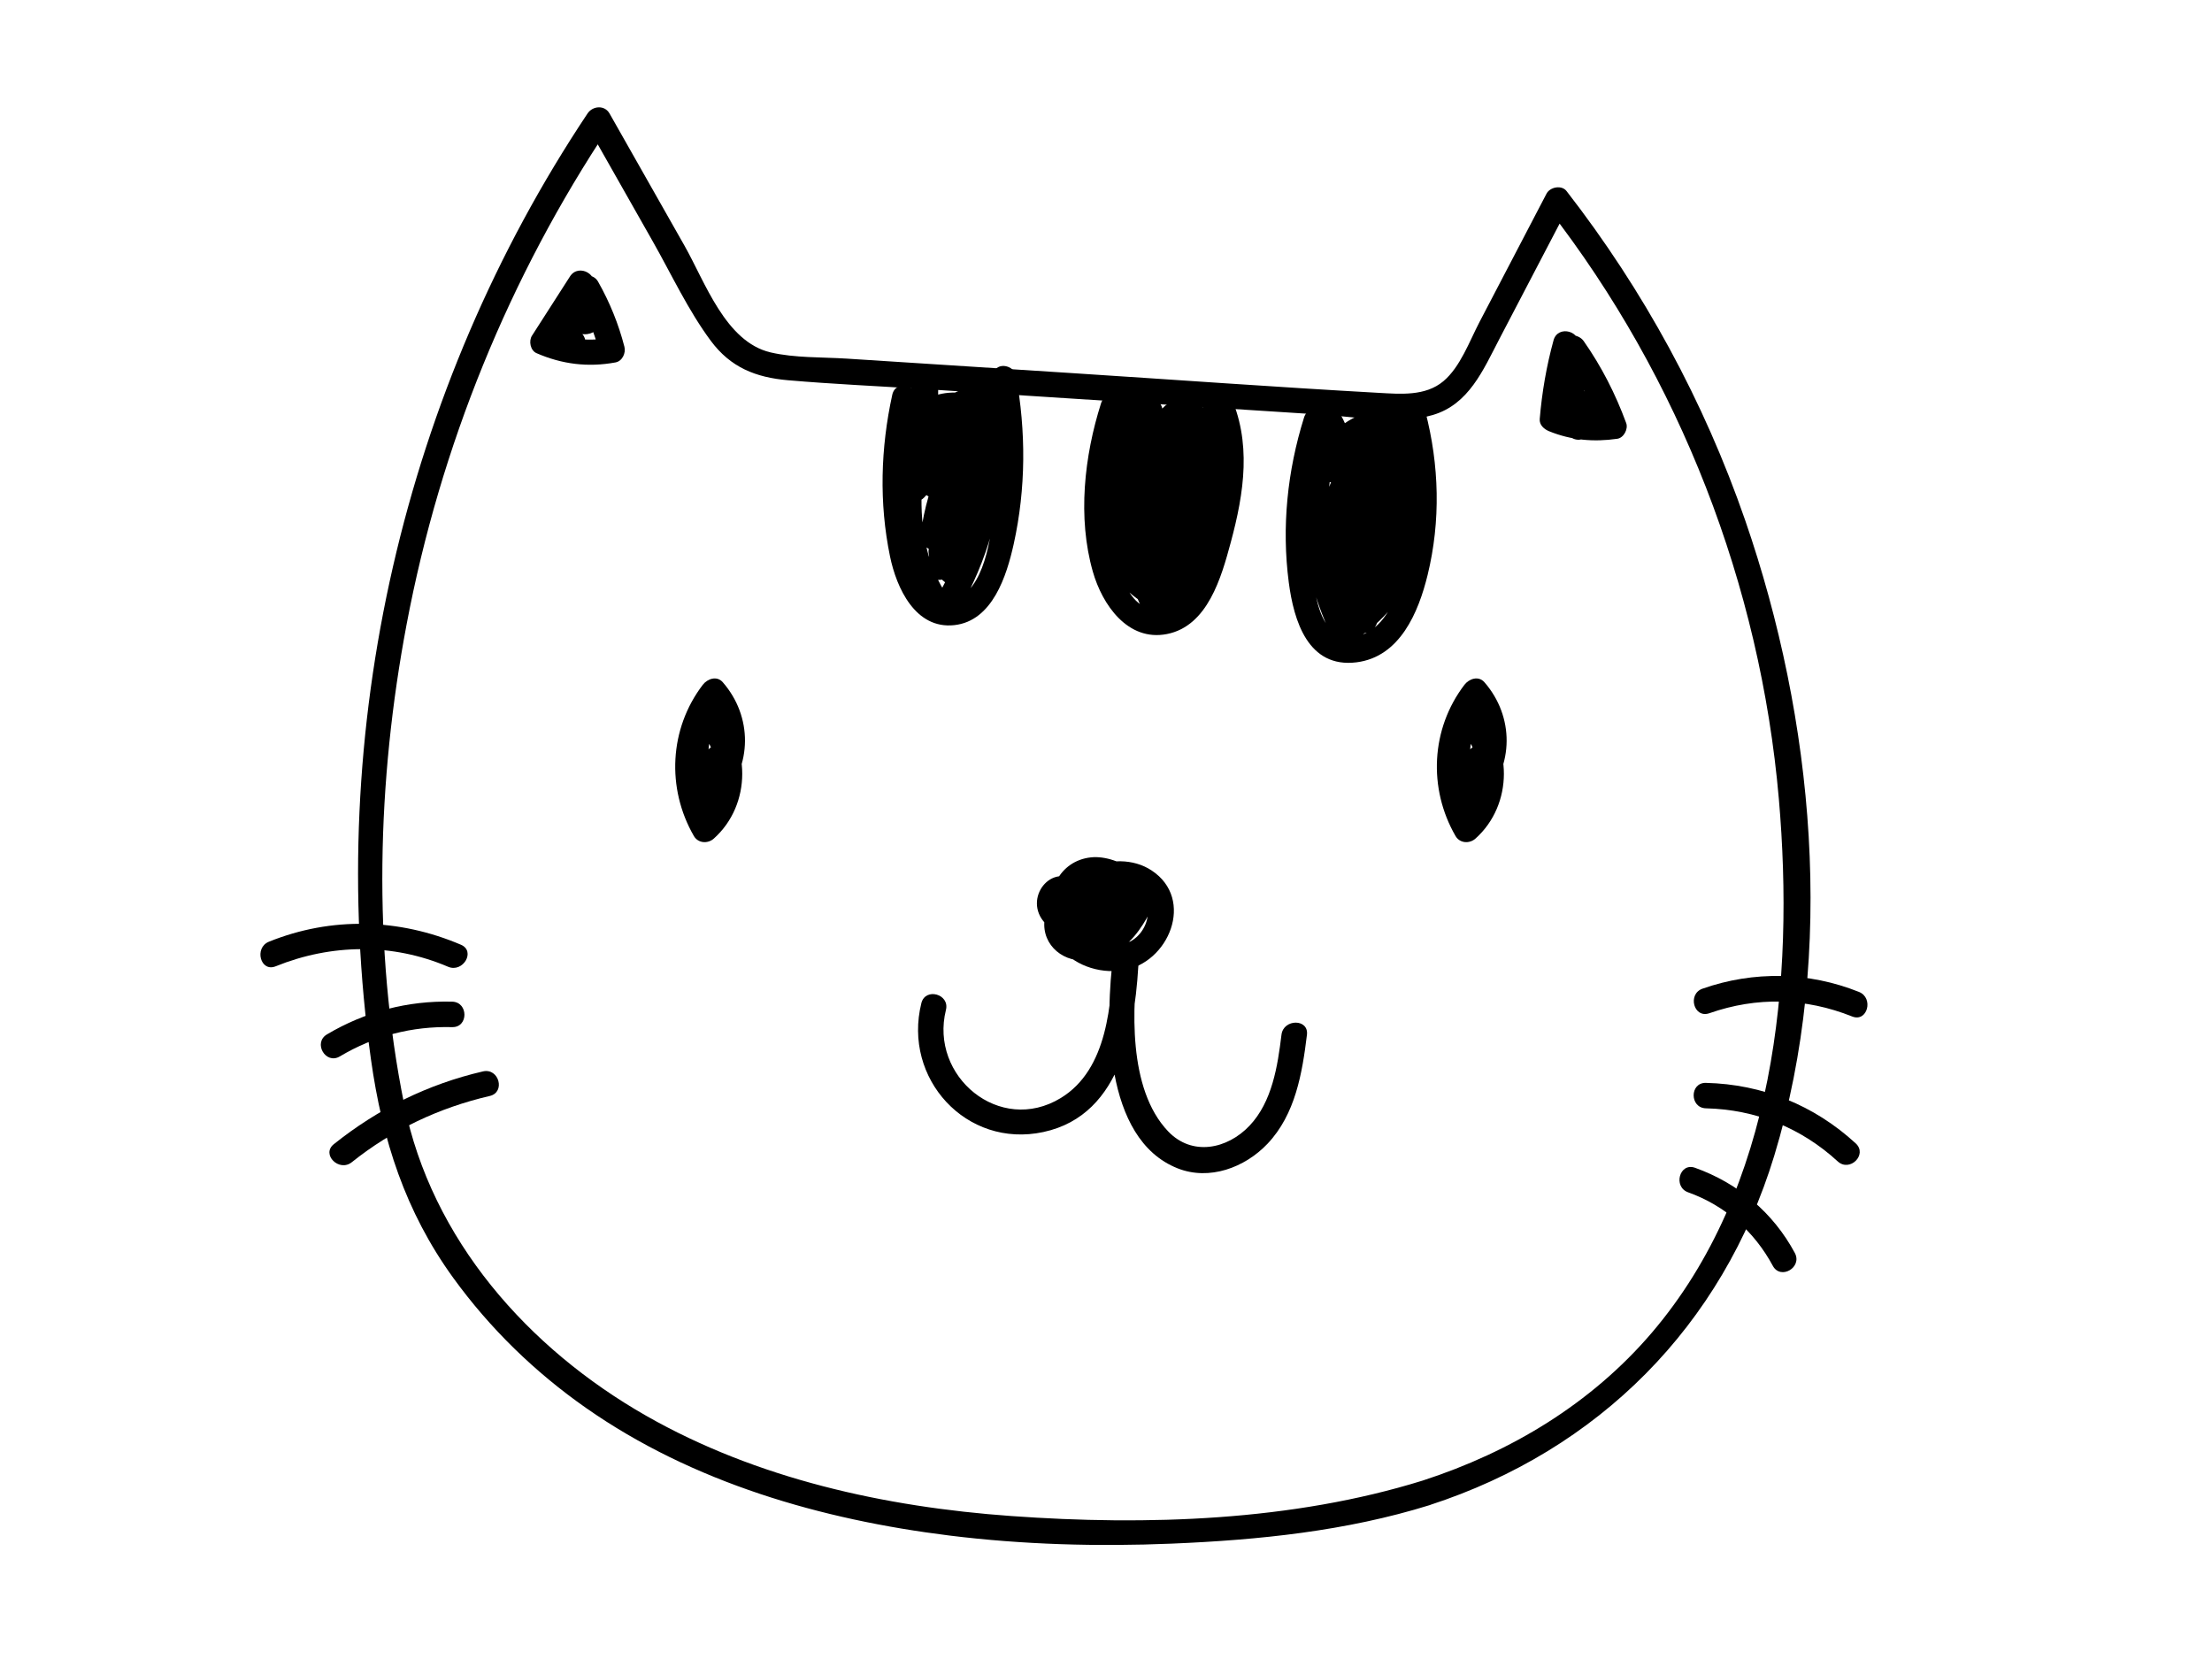 <?xml version="1.0" encoding="utf-8"?>
<!-- Generator: Adobe Illustrator 28.2.0, SVG Export Plug-In . SVG Version: 6.00 Build 0)  -->
<svg version="1.1" id="Layer_1" xmlns="http://www.w3.org/2000/svg" xmlns:xlink="http://www.w3.org/1999/xlink" x="0px" y="0px"
	 viewBox="0 0 640 480" style="enable-background:new 0 0 640 480;" xml:space="preserve">
<g>
	<path d="M411.67,428.36c-37.74,11.75-79.91,13.1-119.15,10.27c-36.48-2.62-73.52-10.75-105.54-28.99
		c-34.17-19.47-62.09-50.96-70.04-90.16c-9.19-45.3-7.85-93.64,0.72-138.91c9.73-51.41,29.66-100.5,58.7-144.02
		c-2.12,0-4.24,0-6.37,0c6.3,11.12,12.6,22.23,18.91,33.35c5.4,9.53,10.21,19.89,16.75,28.7c5.73,7.71,12.98,10.61,22.39,11.42
		c12.88,1.11,25.83,1.68,38.73,2.51c25.64,1.65,51.28,3.3,76.92,4.95c13.06,0.84,26.12,1.68,39.18,2.52
		c10.13,0.65,21.71,2.98,31.65,0.08c10.46-3.06,14.62-13.05,19.26-21.94c6.68-12.8,13.37-25.59,20.05-38.39
		c-1.93,0.25-3.86,0.5-5.79,0.75c37.99,48.91,61.26,108.9,66.63,170.58c4.58,52.66-1.09,112.81-36.81,154.59
		C460.35,406.14,437.14,420.09,411.67,428.36c-4.49,1.46-2.57,8.58,1.96,7.11c48.83-15.87,84.74-51.86,99.72-101.1
		c17.9-58.81,11.45-126.35-8.4-183.79c-11.9-34.42-29.37-66.55-51.7-95.3c-1.44-1.85-4.79-1.17-5.79,0.75
		c-6.47,12.38-12.94,24.77-19.4,37.15c-2.89,5.53-5.55,13.01-10.45,17.12c-5.22,4.38-12.44,3.71-18.77,3.36
		c-29.52-1.65-59.02-3.8-88.52-5.7c-14.51-0.93-29.02-1.87-43.54-2.8c-7.26-0.47-14.51-0.93-21.77-1.4
		c-7.19-0.46-15.03-0.16-22.06-1.8c-13.05-3.06-18.91-20.31-24.88-30.83c-7.24-12.76-14.47-25.52-21.71-38.29
		c-1.43-2.52-4.87-2.24-6.37,0c-53.23,79.8-76,178.64-62.66,273.67c3.27,23.27,9.93,44.05,23.8,63.2
		c10.61,14.65,23.63,27.3,38.45,37.67c30.88,21.61,68.08,32.3,105.13,36.9c21.31,2.64,42.86,3.23,64.31,2.34
		c25.19-1.05,50.46-3.62,74.62-11.14C418.14,434.07,416.22,426.95,411.67,428.36z"/>
	<path d="M449.49,98.45c-2.05,7.47-3.35,15.05-4,22.77c-0.15,1.74,1.28,2.97,2.71,3.55c6.42,2.61,12.92,3.16,19.74,2.18
		c1.87-0.27,3.2-2.84,2.57-4.54c-3.1-8.44-7.14-16.36-12.3-23.73c-1.59-2.28-6.21-2.56-6.74,0.88c-1.3,8.51-0.86,16.72,1.63,24.98
		c0.69,2.28,3.31,3.41,5.42,2.2c3.17-1.82,6.22-4.56,5.45-8.61c-0.6-3.16-3.97-5.79-7.22-4.73c-6.81,2.23-1.44,13.31,4.92,8.36
		c3.74-2.91-1.51-8.1-5.21-5.21c-0.17,0.13-0.34,0.26-0.51,0.4c1.2-0.32,2.39-0.63,3.59-0.95c0.46,0.48,0.92,0.97,1.37,1.45
		c-0.36,0.87-0.72,1.74-1.08,2.61c0.17-0.16,0.34-0.33,0.51-0.49c-0.87,0.36-1.74,0.72-2.61,1.08c-1-1.15-1.98-1.24-2.93-0.27
		c1.81,0.73,3.61,1.47,5.42,2.2c-2.08-6.9-2.72-13.91-1.63-21.06c-2.25,0.29-4.49,0.59-6.74,0.88c4.79,6.84,8.67,14.12,11.55,21.97
		c0.86-1.51,1.72-3.02,2.57-4.54c-5.47,0.78-10.74-0.11-15.82-2.18c0.9,1.19,1.8,2.37,2.71,3.55c0.59-7.07,1.85-13.97,3.73-20.81
		C457.86,95.83,450.75,93.87,449.49,98.45L449.49,98.45z"/>
	<path d="M164.91,79.99c-3.67,5.72-7.33,11.43-11,17.15c-0.98,1.54-0.46,4.27,1.32,5.04c7.39,3.22,14.91,4.14,22.86,2.68
		c1.98-0.37,3.04-2.74,2.57-4.54c-1.7-6.61-4.26-12.89-7.62-18.83c-1.2-2.13-4.08-2.33-5.79-0.75c-2.79,2.59-5.56,5.96-4.74,10.05
		c0.69,3.46,3.81,6.35,7.43,5.87c4.69-0.61,4.78-6.84,0-7.37c-5.06-0.56-9.63,2-12.2,6.32c-0.86,1.45-0.53,3.27,0.58,4.47
		c2.02,2.18,4.56,3.24,7.54,3.03c4.71-0.33,4.74-7.71,0-7.37c-0.98,0.3-1.75,0.01-2.32-0.87c0.19,1.49,0.38,2.98,0.58,4.47
		c1.34-2.26,3.28-2.95,5.83-2.66c0-2.46,0-4.92,0-7.37c-0.34,0.04,2.25-3.08,2.52-3.33c-1.93-0.25-3.86-0.5-5.79-0.75
		c3.06,5.41,5.32,11.05,6.87,17.07c0.86-1.51,1.72-3.02,2.57-4.54c-5.81,1.07-11.75,0.43-17.17-1.93c0.44,1.68,0.88,3.36,1.32,5.04
		c3.67-5.72,7.33-11.43,11-17.15C173.84,79.7,167.46,76,164.91,79.99L164.91,79.99z"/>
	<path d="M417.73,212.35c-2.54,7.72,0.34,15.11,7.03,19.55c1.3,0.86,3.42,0.58,4.47-0.58c8.84-9.78,8.9-24.01,0.26-33.93
		c-1.73-1.98-4.46-0.99-5.79,0.75c-9.7,12.72-10.53,29.93-2.58,43.73c1.24,2.15,4.05,2.31,5.79,0.75
		c10.93-9.77,10.95-27.64,0.05-37.43c-1.72-1.55-4.58-1.42-5.79,0.75c-5.26,9.42-3.88,20.38,3.48,28.25c1.3,1.4,3.92,1.45,5.21,0
		c4.43-4.97,5.22-11.2,1.6-16.92c-1.34-2.12-3.96-2.32-5.79-0.75c-5.92,5.1-7.04,12.7-3.62,19.58c1.57,3.16,5.65,1.76,6.74-0.88
		c2.02-4.92,2.31-9.26,1.57-14.48c-0.59-4.16-7.3-3.09-7.24,0.98c0.03,2.04,0.06,4.09,0.09,6.13c0.07,4.74,7.44,4.75,7.37,0
		c-0.03-2.04-0.06-4.09-0.09-6.13c-2.41,0.33-4.83,0.65-7.24,0.98c0.55,3.89-0.11,7.02-1.57,10.56c2.25-0.29,4.49-0.59,6.74-0.88
		c-2.03-4.07-0.85-7.79,2.47-10.64c-1.93-0.25-3.86-0.5-5.79-0.75c2.02,2.69,1.88,5.35-0.45,7.99c1.74,0,3.48,0,5.21,0
		c-5.09-5.44-5.94-12.84-2.32-19.31c-1.93,0.25-3.86,0.5-5.79,0.75c8.06,7.25,8.03,19.78-0.05,27.01c1.93,0.25,3.86,0.5,5.79,0.75
		c-6.76-11.73-5.58-25.59,2.58-36.28c-1.93,0.25-3.86,0.5-5.79,0.75c5.91,6.78,5.75,16.85-0.26,23.5c1.49-0.19,2.98-0.38,4.47-0.58
		c-4.06-2.7-5.11-6.74-3.64-11.23C426.32,209.79,419.2,207.86,417.73,212.35L417.73,212.35z"/>
	<path d="M197.36,212.35c-2.54,7.72,0.34,15.11,7.03,19.55c1.3,0.86,3.42,0.58,4.47-0.58c8.84-9.78,8.9-24.01,0.26-33.93
		c-1.72-1.98-4.46-0.99-5.79,0.75c-9.7,12.72-10.53,29.93-2.58,43.73c1.24,2.15,4.05,2.31,5.79,0.75
		c10.93-9.77,10.95-27.64,0.05-37.43c-1.72-1.55-4.58-1.42-5.79,0.75c-5.26,9.42-3.88,20.38,3.48,28.25c1.3,1.4,3.92,1.45,5.21,0
		c4.43-4.97,5.22-11.2,1.6-16.92c-1.34-2.12-3.96-2.32-5.79-0.75c-5.92,5.1-7.04,12.7-3.62,19.58c1.57,3.16,5.65,1.76,6.74-0.88
		c2.02-4.92,2.31-9.26,1.57-14.48c-0.59-4.16-7.3-3.09-7.24,0.98c0.03,2.04,0.06,4.09,0.09,6.13c0.07,4.74,7.44,4.75,7.37,0
		c-0.03-2.04-0.06-4.09-0.09-6.13c-2.41,0.33-4.83,0.65-7.24,0.98c0.55,3.89-0.11,7.02-1.57,10.56c2.25-0.29,4.49-0.59,6.74-0.88
		c-2.03-4.07-0.85-7.79,2.47-10.64c-1.93-0.25-3.86-0.5-5.79-0.75c2.02,2.69,1.88,5.35-0.45,7.99c1.74,0,3.48,0,5.21,0
		c-5.09-5.44-5.94-12.84-2.32-19.31c-1.93,0.25-3.86,0.5-5.79,0.75c8.06,7.25,8.03,19.78-0.05,27.01c1.93,0.25,3.86,0.5,5.79,0.75
		c-6.76-11.73-5.58-25.59,2.58-36.28c-1.93,0.25-3.86,0.5-5.79,0.75c5.91,6.78,5.75,16.85-0.26,23.5c1.49-0.19,2.98-0.38,4.47-0.58
		c-4.06-2.7-5.11-6.74-3.64-11.23C205.96,209.79,198.84,207.86,197.36,212.35L197.36,212.35z"/>
	<path d="M312.07,255.36c-7.8-6.29-16.3,4.7-9.69,11.74c7.37,7.85,21.29,3.99,27.19-3.63c6.61-8.53-5.86-16.27-13.91-15.41
		c-9.2,0.97-13.77,10.45-10.22,18.67c3.58,8.27,13.88,9.96,19.51,2.74c5.68-7.3,1.94-19.74-8.67-18.23
		c-8.7,1.24-9.52,15.36-0.17,15.52c8.33,0.14,8.98-12.57,1.84-15.11c-11.54-4.1-17.99,15.43-6.74,19.88
		c9.45,3.74,14.34-11.83,4.9-13.76c-1.74-0.36-3.16,0.28-4.16,1.69c-2.32,3.27-2.3,7.03-0.13,10.35c0.98,1.51,2.46,1.96,4.16,1.69
		c12.36-1.96,4.81-23.75-7.64-15c-5.6,3.94-5.96,11.36-2.29,16.72c4.07,5.95,11.84,8.56,18.78,7.54
		c13.31-1.96,21.04-20.57,8.37-28.91c-10.71-7.06-27.98,0.84-30.77,13.04c-1.72,7.53,4.26,13.42,11.63,13.01
		c8.37-0.47,12.62-8.38,14.79-15.47c0.63-2.06-0.77-3.81-2.57-4.54c-6.79-2.72-18.56,3.53-13.84,11.67
		c1.67,2.88,5.65,6.59,9.27,5.86c4.66-0.93,8.91-7.37,10.83-11.19c2.13-4.23-4.23-7.97-6.37-3.72c-1.75,3.48-3.99,6.09-7.3,8.17
		c1.24,0,2.48,0,3.72,0c-1.63-0.71-4.29-1.55-3.07-3.31c0.91-1.31,3.68-0.83,4.81-0.38c-0.86-1.51-1.72-3.02-2.57-4.54
		c-0.95,3.1-2.25,7.34-5.25,9.09c-2.2,1.28-4,1.44-5.73-0.58c-1.85-2.17-0.93-3.81,0.53-5.97c3.05-4.51,10.04-7.55,15.39-6.08
		c7.97,2.18,6.45,12.5,0.07,15.62c-3.51,1.72-7.94,1.38-11.3-0.57c-1.48-0.86-3.19-2.22-3.91-3.86c-0.18-1.14-0.36-2.29-0.53-3.43
		c4.23-2.07,5.24-2.17,3.02-0.3c1.39,0.56,2.78,1.13,4.16,1.69c0.04-0.97,0.09-1.94,0.13-2.91c-1.39,0.56-2.78,1.13-4.16,1.69
		c-3.46-0.7-0.75-5.78,1.89-6.22c2.95-0.48,4.55,1,4.25,3.81c-0.48,4.51-5.85,5.7-7.94,1.72c-4.73-9.03,8.89-11.63,12.72-3.52
		c0-1.24,0-2.48,0-3.72c-1.84,3.14-4.51,5.48-8.05,6.49c-1.28,0.36-2.68,0.57-4.01,0.5c-3.69-0.18-3.52-1.25-6.14-3.36
		C310.51,263.52,315.76,258.34,312.07,255.36L312.07,255.36z"/>
	<path d="M266.58,290.24c-5.44,21.76,12.96,42.09,35.3,37.29c23.25-4.99,26.82-31.88,27.65-51.54c0.21-4.87-6.77-4.55-7.37,0
		c-2.46,18.42-2.98,53.5,18.55,62.04c9.19,3.64,19.47-0.2,26.03-7.12c8.04-8.48,10.04-20.38,11.4-31.52c0.57-4.7-6.81-4.66-7.37,0
		c-1.11,9.08-2.69,19.39-9.24,26.31c-6.44,6.8-16.63,8.9-23.56,1.63c-11.67-12.26-10.49-35.98-8.44-51.33c-2.46,0-4.92,0-7.37,0
		c-0.6,14.23-1.59,33.39-15.26,41.7c-17.67,10.74-38.01-6.3-33.21-25.5C274.84,287.6,267.73,285.64,266.58,290.24L266.58,290.24z"/>
	<path d="M258.16,114.22c-3.37,15.4-3.85,31.28-0.65,46.77c1.89,9.15,7.35,21.12,18.61,19.88c11.06-1.22,15.15-14.34,17.17-23.43
		c3.57-16.13,3.58-32.61,0.65-48.83c-0.4-2.23-3.58-3.51-5.42-2.2c-7.29,5.18-15.05,9.01-23.63,11.56c1.2,2.05,2.39,4.11,3.59,6.16
		c2.62-2.49,5.53-3.38,9.08-3.16c-0.87-2.1-1.74-4.2-2.61-6.29c-6.77,7.4-11.38,15.91-13.72,25.67c-0.83,3.44,3.55,6.38,6.16,3.59
		c7.35-7.89,14.7-15.77,22.05-23.66c-1.74-1.74-3.48-3.48-5.21-5.21c-9.68,11.3-15.86,24.6-17.85,39.38
		c-0.51,3.82,4.5,6.82,6.74,2.84c5.31-9.46,10.63-18.93,15.94-28.39c-2.25-0.95-4.49-1.89-6.74-2.84
		c-4.79,12.37-9.58,24.73-14.37,37.1c-1.5,3.88,4.87,6.56,6.74,2.84c5.07-10.11,10.14-20.21,15.21-30.32
		c-2.29-0.62-4.58-1.24-6.87-1.86c-0.98,14.82-5.51,28.65-13.31,41.27c1.93-0.25,3.86-0.5,5.79-0.75
		c-13.66-17.68-8.66-42.19-4.17-62.21c-2.41-0.33-4.83-0.65-7.24-0.98c-0.05,7.77-0.71,15.83-0.06,23.57
		c0.35,4.22,2.09,8.62,6.59,9.68c11.78,2.78,17.36-20.45,19.57-27.96c-2.41-0.33-4.83-0.65-7.24-0.98
		c2.01,17.17-0.97,33.97-9.08,49.26c1.68-0.44,3.36-0.88,5.04-1.32c-2.03-1.24-3.07-2.95-3.1-5.11c-0.77-4.67-7.87-2.69-7.11,1.96
		c0.7,4.3,2.88,7.19,6.49,9.52c1.62,1.05,4.14,0.38,5.04-1.32c8.68-16.39,12.25-34.54,10.08-52.98c-0.46-3.93-5.99-5.24-7.24-0.98
		c-0.88,2.98-7.75,24.54-11.53,21.21c-1.31-1.15-0.19-9.22-0.18-11.02c0.03-4.51,0.06-9.01,0.08-13.52
		c0.02-4.08-6.31-5.11-7.24-0.98c-5.2,23.16-9.53,49.2,6.06,69.38c1.51,1.96,4.68,1.05,5.79-0.75c8.48-13.73,13.24-28.9,14.31-44.99
		c0.24-3.61-5.25-5.08-6.87-1.86c-5.07,10.11-10.14,20.21-15.21,30.32c2.25,0.95,4.49,1.89,6.74,2.84
		c4.79-12.37,9.58-24.73,14.37-37.1c1.53-3.94-4.73-6.42-6.74-2.84c-5.31,9.46-10.63,18.93-15.94,28.39
		c2.25,0.95,4.49,1.89,6.74,2.84c1.81-13.49,7.08-25.76,15.95-36.12c3.05-3.56-1.94-8.72-5.21-5.21
		c-7.35,7.89-14.7,15.77-22.05,23.66c2.05,1.2,4.11,2.39,6.16,3.59c2.05-8.54,5.89-15.93,11.82-22.42c2.23-2.43,0.6-6.09-2.61-6.29
		c-5.63-0.36-10.22,1.45-14.29,5.32c-2.66,2.53,0.08,7.2,3.59,6.16c9.17-2.72,17.59-6.76,25.39-12.3c-1.81-0.73-3.61-1.47-5.42-2.2
		c2.06,11.39,2.52,22.95,1.12,34.45c-0.93,7.7-2.29,23.67-10.41,27.81c-10.85,5.53-13.62-16.46-14.26-22.29
		c-1.27-11.53-0.49-23.06,1.99-34.37C266.28,111.55,259.18,109.58,258.16,114.22L258.16,114.22z"/>
	<path d="M318.56,116.7c-4.86,15.28-6.83,33.05-2.37,48.69c2.72,9.55,10.09,20.28,21.43,18.06c11.84-2.31,15.78-16.52,18.47-26.49
		c3.89-14.41,6.16-29.21-0.42-43.16c-1.39-2.94-5.97-2.01-6.74,0.88c-4.44,16.71-10.02,33.06-16.85,48.96
		c2.25,0.95,4.49,1.89,6.74,2.84c3.18-15.36,6.35-30.71,9.53-46.07c0.84-4.06-4.43-6.45-6.74-2.84
		c-6.17,9.64-12.33,19.29-18.5,28.93c2.12,1.24,4.24,2.48,6.37,3.72c4.04-7.61,6.28-15.45,6.97-24.04c0.17-2.16-1.84-3.45-3.69-3.69
		c-4.1-0.52-6.98,0.67-9.92,3.51c1.93,1.49,3.86,2.98,5.79,4.47c2.38-5.14,2.99-9.92,1.93-15.47c-0.74-3.89-5.98-3.1-7.11,0
		c-7.22,19.77-13.63,47.68,8.9,60.35c1.9,1.07,5,0.21,5.42-2.2c3.03-17.58,4.91-35.29,5.6-53.11c0.13-3.32-4.05-4.69-6.29-2.61
		c-13,12.1-14.51,30.31-15.11,47.06c-0.11,3.03,4.22,5.08,6.29,2.61c9.95-11.87,13.96-26.4,11.63-41.7
		c-0.4-2.63-4.51-3.68-6.16-1.63c-6.47,8.06-10.77,16.92-12.72,27.1c2.37,0,4.74,0,7.11,0c-2.5-10.58,0.02-21.21,7.14-29.47
		c-2.1-0.87-4.2-1.74-6.29-2.61c0.23,8.25-0.17,16.42-1.23,24.61c-0.55,4.24,6.08,4.8,7.24,0.98c1.95-6.44,4.95-11.71,9.51-16.66
		c-2.05-0.54-4.11-1.08-6.16-1.63c6.53,16.38,5.33,34.15-3.66,49.37c-2.09,3.54,2.93,7.63,5.79,4.47
		c13.37-14.78,18.53-34.67,13.98-54.08c-1.01-4.32-6.85-2.91-7.24,0.98c-1.7,16.88-7.07,32.79-15.75,47.35c2.12,0,4.24,0,6.37,0
		c-9.76-16.55-0.41-36.1,7.57-51.38c-1.39,0.56-2.78,1.13-4.16,1.69c1.55,0.61,3.1,1.23,4.65,1.84c0.65-2.37,1.31-4.74,1.96-7.11
		c-2.08-0.38-4.17-0.75-6.25-1.13c-4.64-0.84-6.63,6.27-1.96,7.11c2.08,0.38,4.17,0.75,6.25,1.13c4.72,0.85,6.36-5.37,1.96-7.11
		c-1.55-0.61-3.1-1.23-4.65-1.84c-1.44-0.57-3.47,0.37-4.16,1.69c-9.31,17.83-18.85,39.71-7.57,58.82c1.41,2.4,4.95,2.38,6.37,0
		c9.37-15.72,14.92-32.88,16.76-51.07c-2.41,0.33-4.83,0.65-7.24,0.98c3.93,16.76-0.53,34.14-12.08,46.91
		c1.93,1.49,3.86,2.98,5.79,4.47c9.89-16.76,11.62-36.94,4.4-55.05c-0.96-2.41-4.1-3.86-6.16-1.63
		c-5.37,5.82-9.11,12.33-11.41,19.91c2.41,0.33,4.83,0.65,7.24,0.98c1.05-8.19,1.46-16.36,1.23-24.61
		c-0.08-2.98-4.11-5.14-6.29-2.61c-8.89,10.31-12.17,23.37-9.04,36.64c0.81,3.43,6.42,3.61,7.11,0c1.69-8.84,5.18-16.81,10.83-23.85
		c-2.05-0.54-4.11-1.08-6.16-1.63c1.9,12.47-1.63,24.86-9.73,34.52c2.1,0.87,4.2,1.74,6.29,2.61c0.53-14.77,1.44-31.14,12.95-41.85
		c-2.1-0.87-4.2-1.74-6.29-2.61c-0.66,17.17-2.42,34.22-5.33,51.15c1.81-0.73,3.61-1.47,5.42-2.2
		c-19.25-10.82-11.47-35.71-5.51-52.02c-2.37,0-4.74,0-7.11,0c0.67,3.52,0.32,6.53-1.18,9.79c-1.69,3.66,2.61,7.54,5.79,4.47
		c1.57-0.45,3.14-0.9,4.7-1.35c-1.23-1.23-2.46-2.46-3.69-3.69c-0.58,7.32-2.52,13.83-5.96,20.32c-2.23,4.2,3.81,7.72,6.37,3.72
		c6.17-9.64,12.33-19.29,18.5-28.93c-2.25-0.95-4.49-1.89-6.74-2.84c-3.18,15.36-6.35,30.71-9.53,46.07
		c-0.79,3.81,4.99,6.9,6.74,2.84c7.08-16.49,12.98-33.37,17.59-50.72c-2.25,0.29-4.49,0.59-6.74,0.88
		c4.91,10.42,3.52,21.81,0.92,32.67c-1.87,7.82-4.28,23.03-13.29,25.69c-11.22,3.31-14.52-14.46-15.26-21.92
		c-1.19-12,0.35-23.84,3.99-35.3C327.11,114.12,320,112.18,318.56,116.7L318.56,116.7z"/>
	<path d="M377.3,120.8c-4.83,15.43-6.51,31.62-4.42,47.68c1.45,11.13,5.58,24.9,19.6,23.15c12.57-1.57,17.93-14.47,20.57-25.26
		c3.82-15.64,3.39-31.84-0.67-47.37c-1.09-4.18-6.96-3.05-7.24,0.98c-1.4,20.28-6.14,39.92-13.96,58.67
		c2.41,0.33,4.83,0.65,7.24,0.98c-1.01-17.27,1.85-34.01,8.46-49.98c-2.37-0.65-4.74-1.31-7.11-1.96
		c-3.88,11.63-7.75,23.26-11.63,34.89c2.37,0.65,4.74,1.31,7.11,1.96c3.58-13.97,7.16-27.94,10.74-41.9
		c0.94-3.67-3.46-6.02-6.16-3.59c-9.5,8.55-15.81,19.57-18.32,32.11c-0.79,3.94,4.57,6.64,6.74,2.84
		c5.37-9.41,9.18-19.35,11.41-29.96c0.55-2.61-1.7-5.44-4.54-4.54c-7.33,2.35-12.43,7.73-13.89,15.35
		c-0.75,3.95,4.53,6.63,6.74,2.84c3.35-5.73,3.35-11.67,0.06-17.43c-1.65-2.89-5.74-2.03-6.74,0.88
		c-7.02,20.55-5.59,42.45,3.6,62.07c1.3,2.78,6.19,2.17,6.74-0.88c2.23-12.49,2.75-24.92,1.36-37.54c-0.43-3.93-6.02-5.25-7.24-0.98
		c-3.78,13.22-2.74,26.4,2.66,39c1.51,3.53,6.83,1.51,6.87-1.86c0.06-5.95,1.3-11.23,4-16.56c-2.25-0.95-4.49-1.89-6.74-2.84
		c-2.04,6.51-4.09,13.02-6.13,19.53c-0.96,3.06,2.72,5.82,5.42,4.16c17.18-10.58,25.17-32.09,18.63-51.26
		c-1.52-4.47-8.65-2.55-7.11,1.96c5.47,16.04-0.73,34-15.24,42.93c1.81,1.39,3.61,2.78,5.42,4.16c2.04-6.51,4.09-13.02,6.13-19.53
		c1.24-3.94-4.83-6.6-6.74-2.84c-3.27,6.45-4.93,13.04-5.01,20.28c2.29-0.62,4.58-1.24,6.87-1.86c-4.6-10.73-5.12-22.14-1.92-33.32
		c-2.41-0.33-4.83-0.65-7.24-0.98c1.32,11.94,1.02,23.75-1.09,35.58c2.25-0.29,4.49-0.59,6.74-0.88
		c-8.36-17.85-9.21-37.79-2.86-56.39c-2.25,0.29-4.49,0.59-6.74,0.88c1.92,3.36,1.89,6.65-0.06,9.99c2.25,0.95,4.49,1.89,6.74,2.84
		c0.97-5.06,3.78-8.62,8.74-10.2c-1.51-1.51-3.02-3.02-4.54-4.54c-2.11,10-5.6,19.31-10.67,28.2c2.25,0.95,4.49,1.89,6.74,2.84
		c2.29-11.42,7.76-21.06,16.43-28.86c-2.05-1.2-4.11-2.39-6.16-3.59c-3.58,13.97-7.16,27.94-10.74,41.9
		c-1.19,4.63,5.62,6.44,7.11,1.96c3.88-11.63,7.75-23.26,11.63-34.89c1.54-4.61-5.35-6.22-7.11-1.96
		c-6.84,16.53-9.76,34.09-8.73,51.94c0.25,4.37,5.68,4.73,7.24,0.98c8.08-19.37,12.78-39.7,14.23-60.63
		c-2.41,0.33-4.83,0.65-7.24,0.98c2.81,10.75,3.8,21.75,2.59,32.81c-1.05,9.55-3.53,26.53-14.24,30.09
		c-13.88,4.61-14.11-19.2-14.27-27.23c-0.23-11.56,1.61-22.86,5.06-33.88C385.83,118.22,378.72,116.28,377.3,120.8L377.3,120.8z"/>
	<path d="M494.56,293.16c13.76-4.82,27.8-4.47,41.33,0.94c4.41,1.76,6.32-5.37,1.96-7.11c-14.6-5.83-30.42-6.13-45.25-0.94
		C488.15,287.61,490.06,294.73,494.56,293.16L494.56,293.16z"/>
	<path d="M493.58,320.67c14.36,0.33,27.55,5.63,38.13,15.36c3.49,3.21,8.72-1.99,5.21-5.21c-12.02-11.05-27.01-17.13-43.34-17.51
		C488.84,313.19,488.84,320.56,493.58,320.67L493.58,320.67z"/>
	<path d="M488.44,344.98c10.66,3.81,19.14,11.32,24.49,21.26c2.25,4.18,8.61,0.46,6.37-3.72c-6.27-11.67-16.44-20.21-28.89-24.65
		C485.92,336.28,484,343.4,488.44,344.98L488.44,344.98z"/>
	<path d="M79.76,279.58c16.14-6.53,33.79-6.74,49.88,0.13c4.32,1.84,8.08-4.51,3.72-6.37c-17.89-7.63-37.45-8.19-55.56-0.87
		C73.46,274.23,75.36,281.37,79.76,279.58L79.76,279.58z"/>
	<path d="M98.31,305.66c10.03-5.96,20.84-8.77,32.51-8.48c4.75,0.12,4.74-7.25,0-7.37c-12.88-0.32-25.16,2.9-36.23,9.48
		C90.51,301.72,94.22,308.09,98.31,305.66L98.31,305.66z"/>
	<path d="M101.79,336.26c11.76-9.4,25.26-15.77,39.91-19.16c4.62-1.07,2.67-8.18-1.96-7.11c-15.96,3.69-30.38,10.84-43.16,21.06
		C92.87,334.01,98.12,339.2,101.79,336.26L101.79,336.26z"/>
</g>
</svg>
